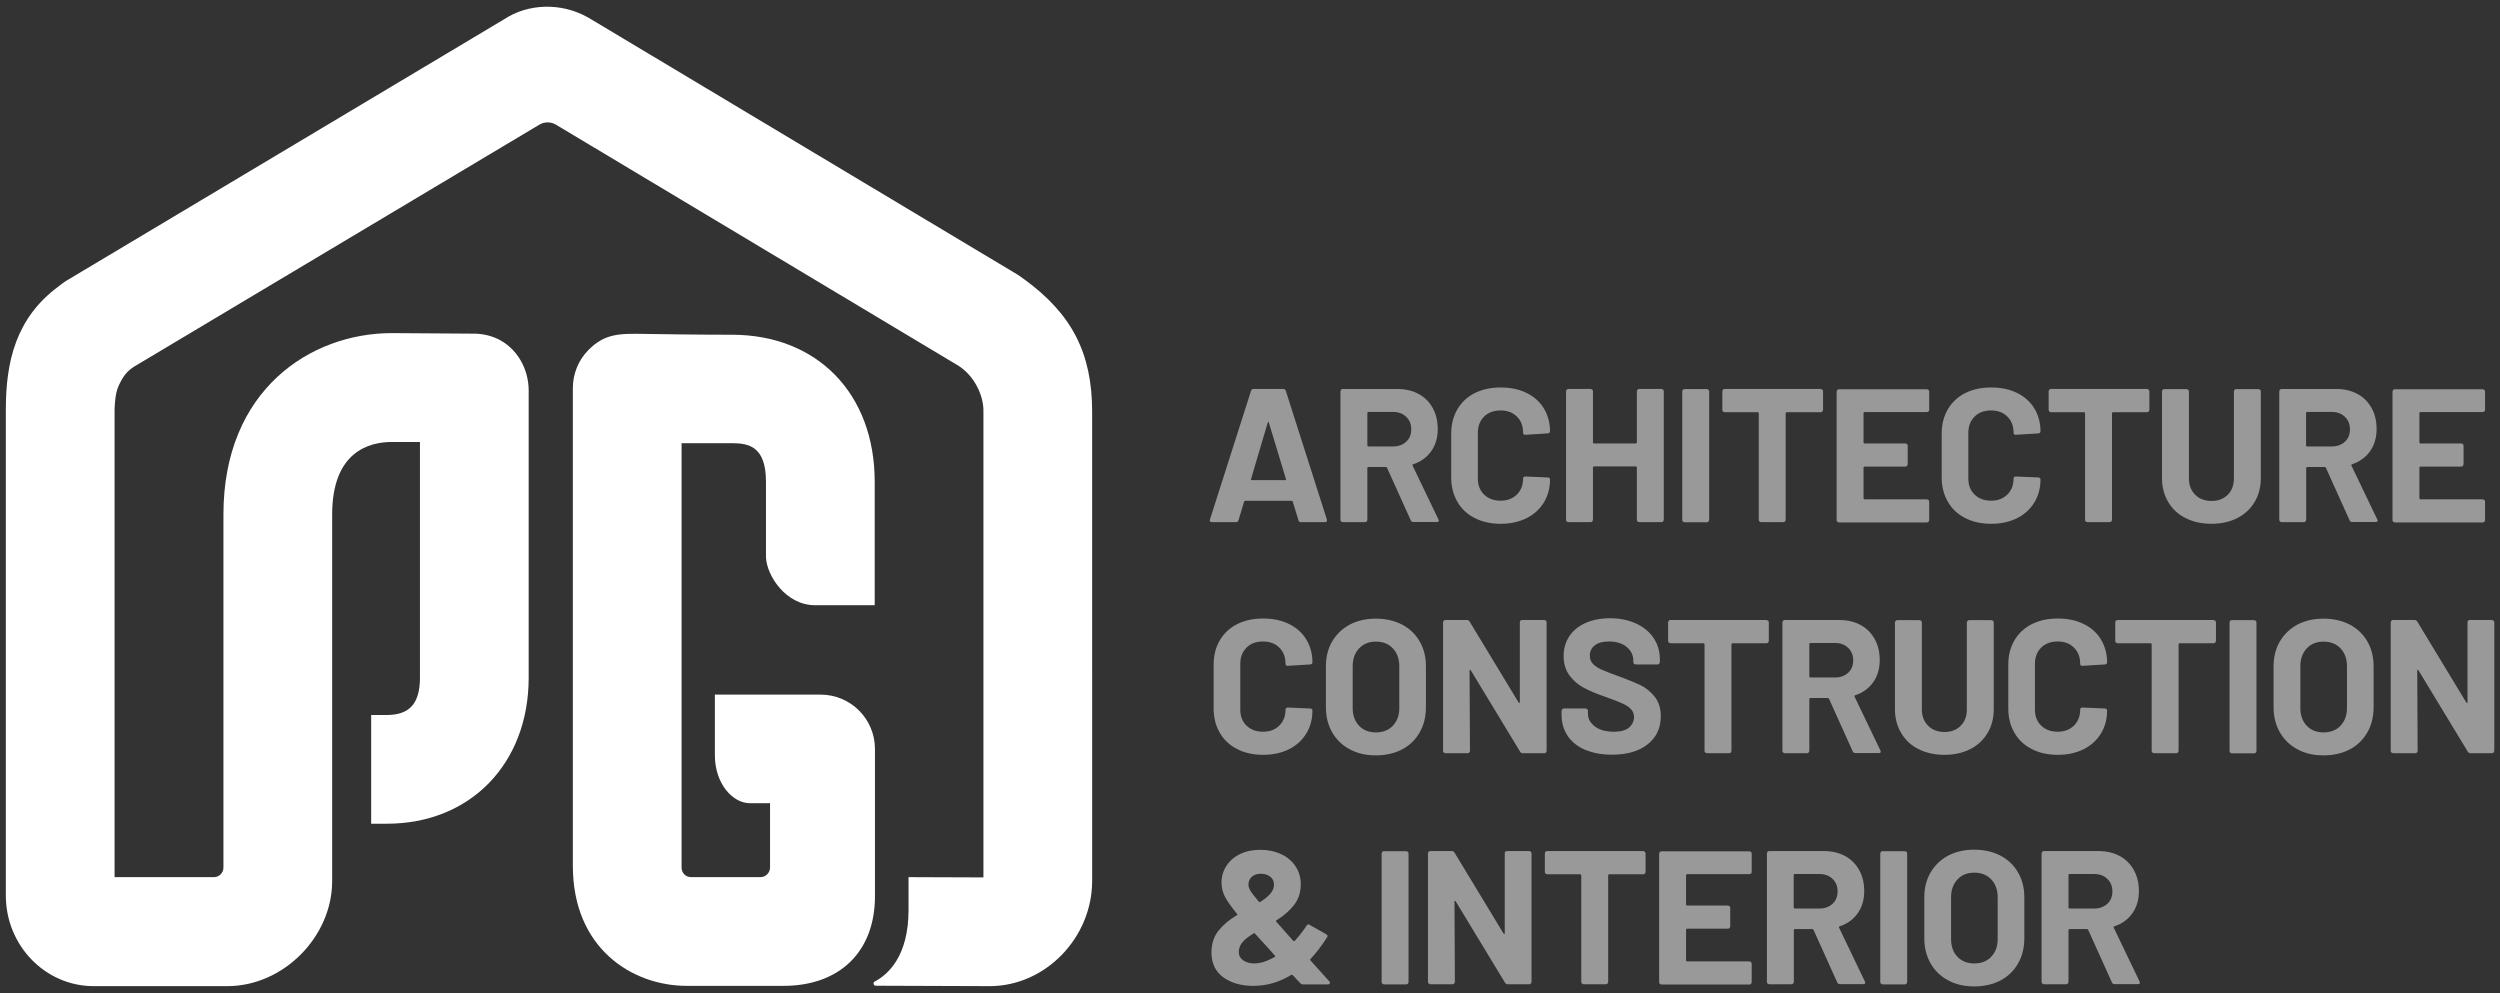 <?xml version="1.0" encoding="UTF-8"?>
<svg id="Layer_1" data-name="Layer 1" xmlns="http://www.w3.org/2000/svg" viewBox="0 0 183.95 73.07">
  <rect x="0" y="0" width="183.95" height="73.07" fill="#333333" stroke="none"/>
  <defs>
    <style>
      .pgDes-footer-1 {
        fill: #fff;
      }
      .pgDes-footer-2 {
        opacity: .5;
      }
    </style>
  </defs>
  <g>
    <path class="pgDes-footer-1" d="M75.35,20.54l-.44-.31L43.33,1.32s-.07-.04-.11-.06c-1.94-1.08-4.36-1.01-6.13.16L4.91,20.64c-.22.13-.41.29-.61.44C1.15,23.41.43,26.64.43,30.13v35.77c0,3.67,2.9,6.66,6.46,6.66h9.84c4.11,0,7.71-3.62,7.71-7.73v-26.97c0-4.65,2.75-5.34,4.39-5.34,0,0,1.74,0,2.07,0v17.34c0,1.9-.76,2.75-2.45,2.75h-1.14v8h1.14c6.16,0,10.45-4.42,10.45-10.75v-21.12c0-1.61-.87-3.16-2.34-3.83-.58-.26-1.18-.37-1.78-.36l-5.95-.04c-5.97,0-12.39,4.17-12.39,13.34v25.99c0,.39-.32.7-.7.7h-7.31s0-34.43,0-34.43c.05-1.24.2-1.59.56-2.23.21-.37.51-.68.87-.9l29.83-17.81c.37-.22.84-.22,1.21,0l29.62,17.74c1.22.78,1.87,2.26,1.84,3.38v34.27l-5.51-.02v2.41c0,3.41-1.51,4.76-2.49,5.27-.15.08-.09.31.08.31l8.38.03c4.09,0,7.54-3.55,7.54-7.75V30.31c0-4.33-1.49-7.21-5.01-9.77Z"/>
    <path class="pgDes-footer-1" d="M64.38,55.11c0-2.21-1.79-4-4-4,0,0-7.77,0-7.78,0v4.44c0,2.13,1.31,3.53,2.55,3.55h1.51v4.73c0,.39-.32.71-.71.71h-5.11c-.38,0-.69-.31-.69-.7v-31.23h3.72c1.22,0,2.49.24,2.49,2.83v5.54h0c.04,1.37,1.47,3.55,3.6,3.55h4.4s0-9.09,0-9.09c0-6.47-4.22-10.81-10.51-10.81-2.54,0-4.99-.04-6.4-.06-1.86-.03-2.95-.05-4.18,1.21-.72.74-1.12,1.74-1.12,2.78v35.15c0,6.06,4.35,8.83,8.39,8.83h7.1c4.16,0,6.74-2.53,6.74-6.6v-10.83Z"/>
  </g>
  <g class="pgDes-footer-2">
    <g>
      <path class="pgDes-footer-1" d="M95.54,38.28l-.42-1.37s-.04-.06-.07-.06h-3.44s-.05.02-.07.06l-.41,1.37c-.03.09-.09.14-.18.14h-1.78c-.06,0-.1-.02-.13-.05-.03-.03-.03-.08-.01-.15l3.02-9.46c.03-.09.09-.14.18-.14h2.2c.09,0,.15.05.18.14l3.02,9.46s.01.04.01.07c0,.08-.05.13-.15.13h-1.78c-.09,0-.15-.05-.18-.14ZM92.1,35.33h2.46c.06,0,.08-.03.06-.08l-1.26-4.16s-.02-.05-.04-.05c-.02,0-.03.02-.04.05l-1.23,4.16c0,.06,0,.08.06.08Z"/>
      <path class="pgDes-footer-1" d="M103.81,38.3l-1.75-3.88s-.05-.06-.08-.06h-1.3s-.07.02-.07.07v3.82s-.02.09-.05.12c-.03.03-.07.05-.12.05h-1.64s-.09-.02-.12-.05c-.03-.03-.05-.07-.05-.12v-9.46s.02-.09.05-.12c.03-.03.07-.05.12-.05h4c.6,0,1.12.12,1.57.36.45.24.8.59,1.05,1.04.25.45.37.97.37,1.55,0,.63-.16,1.18-.48,1.63s-.76.77-1.33.96c-.05.02-.06.05-.04.1l1.9,3.96s.03.07.03.08c0,.07-.05.11-.15.11h-1.72c-.09,0-.16-.04-.2-.13ZM100.61,30.39v2.39s.02.07.07.07h1.83c.39,0,.71-.12.96-.35.25-.23.37-.54.37-.91s-.12-.68-.37-.92c-.25-.24-.57-.36-.96-.36h-1.83s-.07.02-.07.07Z"/>
      <path class="pgDes-footer-1" d="M108.5,38.11c-.55-.28-.98-.68-1.27-1.2-.3-.51-.45-1.11-.45-1.78v-3.23c0-.67.15-1.26.45-1.78.3-.51.72-.91,1.27-1.19.55-.28,1.19-.42,1.92-.42s1.35.13,1.9.4c.55.27.97.64,1.27,1.13.3.49.46,1.06.46,1.7,0,.08-.06.14-.17.15l-1.64.1h-.03c-.09,0-.14-.05-.14-.15,0-.49-.15-.89-.46-1.19-.3-.3-.7-.45-1.2-.45s-.91.15-1.21.45c-.3.3-.46.7-.46,1.19v3.37c0,.49.15.88.46,1.18s.71.45,1.21.45.89-.15,1.2-.45c.3-.3.46-.69.46-1.18,0-.1.06-.15.17-.15l1.64.07s.09.01.12.04c.03.03.05.06.05.1,0,.64-.15,1.21-.46,1.71-.3.49-.73.88-1.27,1.15-.55.27-1.18.41-1.9.41s-1.37-.14-1.92-.43Z"/>
      <path class="pgDes-footer-1" d="M120.49,28.67s.07-.05.12-.05h1.64s.09.02.12.05c.03.03.05.07.05.12v9.46s-.02.09-.05.12c-.03.03-.07.05-.12.05h-1.64s-.09-.02-.12-.05c-.03-.03-.05-.07-.05-.12v-3.86s-.02-.07-.07-.07h-3.09s-.07.02-.07.07v3.86s-.02.09-.05.12c-.03.03-.07.05-.12.05h-1.64s-.09-.02-.12-.05c-.03-.03-.05-.07-.05-.12v-9.46s.02-.09.05-.12c.03-.03.07-.05.12-.05h1.64s.09.02.12.05c.03.03.05.07.05.12v3.77s.02.07.07.07h3.09s.07-.02.07-.07v-3.77s.02-.09.05-.12Z"/>
      <path class="pgDes-footer-1" d="M123.83,38.38s-.05-.07-.05-.12v-9.46s.02-.09.05-.12c.03-.03.07-.05.12-.05h1.64s.09.02.12.05c.03.03.05.07.05.12v9.46s-.02.09-.05.12c-.03.03-.07.05-.12.05h-1.64s-.09-.02-.12-.05Z"/>
      <path class="pgDes-footer-1" d="M134.09,28.67s.05.07.05.12v1.37s-.02.09-.05.12c-.03.03-.07.05-.12.05h-2.51s-.07.02-.07.07v7.85s-.02.09-.05.12c-.03.03-.07.05-.12.05h-1.64s-.09-.02-.12-.05c-.03-.03-.05-.07-.05-.12v-7.85s-.02-.07-.07-.07h-2.44s-.09-.02-.12-.05c-.03-.03-.05-.07-.05-.12v-1.37s.02-.09.05-.12c.03-.03.07-.05.12-.05h7.06s.09.02.12.05Z"/>
      <path class="pgDes-footer-1" d="M141.9,30.27s-.07.05-.12.05h-4.59s-.07.02-.07.07v2.17s.02.07.07.07h3.01s.09.02.12.05c.03.03.05.07.05.12v1.36s-.02.09-.05.12c-.03.03-.07.05-.12.05h-3.01s-.07.02-.07.07v2.27s.02.07.07.07h4.59s.09.02.12.05c.03.03.05.07.05.12v1.36s-.02.09-.05.12c-.03.03-.07.05-.12.05h-6.47s-.09-.02-.12-.05c-.03-.03-.05-.07-.05-.12v-9.46s.02-.09.05-.12c.03-.03.07-.05.12-.05h6.47s.09.02.12.05c.03.03.05.07.05.12v1.36s-.02.09-.05.12Z"/>
      <path class="pgDes-footer-1" d="M144.59,38.11c-.55-.28-.98-.68-1.27-1.2-.3-.51-.45-1.11-.45-1.78v-3.23c0-.67.15-1.26.45-1.78.3-.51.72-.91,1.27-1.19.55-.28,1.19-.42,1.92-.42s1.35.13,1.9.4c.55.27.97.64,1.27,1.13.3.49.46,1.06.46,1.7,0,.08-.06.14-.17.15l-1.64.1h-.03c-.09,0-.14-.05-.14-.15,0-.49-.15-.89-.46-1.19-.3-.3-.7-.45-1.2-.45s-.91.15-1.21.45c-.3.3-.46.7-.46,1.19v3.37c0,.49.15.88.46,1.18s.71.45,1.21.45.89-.15,1.2-.45c.3-.3.46-.69.46-1.18,0-.1.06-.15.17-.15l1.64.07s.09.01.12.04c.03.03.05.06.05.1,0,.64-.15,1.21-.46,1.71-.3.49-.73.88-1.27,1.15-.55.27-1.18.41-1.9.41s-1.37-.14-1.92-.43Z"/>
      <path class="pgDes-footer-1" d="M158.1,28.67s.05.07.05.12v1.37s-.02.09-.05.12c-.03.03-.07.05-.12.05h-2.51s-.07.02-.07.07v7.85s-.02.09-.05.12c-.03.03-.07.05-.12.05h-1.64s-.09-.02-.12-.05c-.03-.03-.05-.07-.05-.12v-7.85s-.02-.07-.07-.07h-2.44s-.09-.02-.12-.05c-.03-.03-.05-.07-.05-.12v-1.37s.02-.09.05-.12c.03-.03.07-.05.12-.05h7.06s.09.02.12.05Z"/>
      <path class="pgDes-footer-1" d="M160.81,38.12c-.55-.28-.97-.67-1.27-1.18-.3-.51-.46-1.09-.46-1.76v-6.38s.02-.09.05-.12c.03-.03.07-.05.12-.05h1.64s.09.02.12.05c.03.03.05.07.05.12v6.4c0,.49.15.89.46,1.2.3.3.7.46,1.2.46s.89-.15,1.2-.46c.3-.3.45-.7.45-1.2v-6.4s.02-.09.05-.12c.03-.03.07-.05.12-.05h1.64s.09.02.12.05c.03.03.05.07.05.12v6.38c0,.66-.15,1.25-.46,1.76-.3.51-.73.9-1.27,1.18-.55.28-1.18.42-1.9.42s-1.35-.14-1.9-.42Z"/>
      <path class="pgDes-footer-1" d="M172.89,38.3l-1.75-3.88s-.05-.06-.08-.06h-1.3s-.07.02-.07.07v3.82s-.02.09-.05.12c-.03.03-.07.05-.12.05h-1.64s-.09-.02-.12-.05c-.03-.03-.05-.07-.05-.12v-9.46s.02-.09.05-.12c.03-.03.07-.05.12-.05h4c.6,0,1.12.12,1.57.36.45.24.8.59,1.05,1.04.25.45.37.97.37,1.55,0,.63-.16,1.18-.48,1.63s-.76.77-1.33.96c-.05.02-.06.05-.04.1l1.9,3.96s.03.07.03.08c0,.07-.05.11-.15.11h-1.72c-.09,0-.16-.04-.2-.13ZM169.68,30.39v2.39s.02.07.07.07h1.83c.39,0,.71-.12.96-.35.25-.23.37-.54.37-.91s-.12-.68-.37-.92c-.25-.24-.57-.36-.96-.36h-1.83s-.07.02-.07.07Z"/>
      <path class="pgDes-footer-1" d="M182.8,30.27s-.07.05-.12.05h-4.59s-.07.02-.07.07v2.17s.02.07.07.07h3.01s.09.02.12.05c.03.03.05.07.05.12v1.36s-.02.09-.05.12c-.03.03-.07.05-.12.05h-3.01s-.07.02-.07.07v2.27s.02.07.07.07h4.59s.09.02.12.05c.03.03.05.07.05.12v1.36s-.02.09-.05.12c-.03.03-.07.05-.12.05h-6.47s-.09-.02-.12-.05c-.03-.03-.05-.07-.05-.12v-9.46s.02-.09.05-.12c.03-.03.07-.05.12-.05h6.47s.09.02.12.05c.03.03.05.07.05.12v1.36s-.02.09-.05.12Z"/>
      <path class="pgDes-footer-1" d="M91.02,55.11c-.55-.28-.98-.68-1.27-1.2-.3-.51-.45-1.11-.45-1.78v-3.23c0-.67.15-1.26.45-1.78.3-.51.72-.91,1.27-1.19.55-.28,1.19-.42,1.92-.42s1.35.13,1.9.4c.55.27.97.64,1.27,1.13.3.49.46,1.06.46,1.7,0,.08-.06.14-.17.15l-1.64.1h-.03c-.09,0-.14-.05-.14-.15,0-.49-.15-.89-.46-1.19-.3-.3-.7-.45-1.2-.45s-.91.15-1.21.45c-.3.3-.46.7-.46,1.19v3.37c0,.49.15.88.46,1.18s.71.45,1.21.45.89-.15,1.2-.45c.3-.3.46-.69.46-1.18,0-.1.06-.15.17-.15l1.64.07s.09.01.12.04c.03.03.05.06.05.1,0,.64-.15,1.21-.46,1.71-.3.49-.73.88-1.27,1.15-.55.27-1.18.41-1.9.41s-1.37-.14-1.92-.43Z"/>
      <path class="pgDes-footer-1" d="M99.31,55.13c-.56-.3-.99-.72-1.29-1.25-.31-.54-.46-1.16-.46-1.85v-3c0-.69.15-1.3.46-1.83.31-.53.74-.94,1.29-1.24.55-.29,1.2-.44,1.92-.44s1.38.15,1.94.44c.55.29.99.71,1.29,1.24.31.53.46,1.14.46,1.83v3c0,.7-.15,1.32-.46,1.86-.31.54-.74.96-1.29,1.25-.56.29-1.2.44-1.94.44s-1.37-.15-1.92-.45ZM102.48,53.4c.32-.33.48-.76.48-1.3v-3.08c0-.54-.16-.98-.47-1.31-.31-.33-.73-.5-1.25-.5s-.93.17-1.24.5c-.31.33-.47.77-.47,1.31v3.08c0,.54.16.98.47,1.3.31.33.73.49,1.24.49s.93-.16,1.25-.49Z"/>
      <path class="pgDes-footer-1" d="M111.87,45.67s.07-.05.12-.05h1.64s.09.02.12.05c.03.03.05.07.05.12v9.46s-.02.09-.05.12c-.03.03-.07.05-.12.05h-1.58c-.09,0-.16-.04-.2-.11l-3.63-5.99s-.04-.04-.06-.04c-.02,0-.03.03-.03.06l.03,5.91s-.02.09-.05.12c-.03.03-.07.05-.12.05h-1.64s-.09-.02-.12-.05c-.03-.03-.05-.07-.05-.12v-9.46s.02-.09.05-.12c.03-.03.07-.05.12-.05h1.58c.09,0,.16.04.2.11l3.61,5.96s.04.04.06.04c.02,0,.03-.03.03-.06v-5.88s0-.09.04-.12Z"/>
      <path class="pgDes-footer-1" d="M116.65,55.18c-.56-.24-.99-.58-1.29-1.02-.3-.44-.46-.96-.46-1.55v-.31s.02-.09.05-.12c.03-.03.07-.05.12-.05h1.6s.09.02.12.05.05.07.05.12v.21c0,.37.17.69.52.95.34.26.81.38,1.4.38.5,0,.86-.1,1.11-.31.24-.21.36-.47.36-.78,0-.22-.08-.41-.22-.57-.15-.15-.35-.29-.61-.41s-.67-.28-1.23-.48c-.62-.21-1.15-.43-1.59-.66-.43-.22-.8-.53-1.09-.92-.29-.39-.44-.87-.44-1.44s.15-1.05.43-1.47.69-.74,1.2-.97c.51-.22,1.11-.34,1.78-.34.71,0,1.34.13,1.9.38.55.25.99.6,1.3,1.06s.47.98.47,1.58v.21s-.02.09-.05.12c-.03.03-.07.05-.12.05h-1.61s-.09-.02-.12-.05c-.03-.03-.05-.07-.05-.12v-.11c0-.39-.16-.73-.48-1-.32-.27-.76-.41-1.32-.41-.44,0-.78.09-1.03.28-.25.19-.37.44-.37.77,0,.23.07.43.22.59s.36.3.64.43c.29.13.73.3,1.32.51.66.24,1.18.46,1.56.64.38.19.72.46,1.02.83.3.37.46.85.46,1.44,0,.88-.32,1.57-.97,2.08s-1.52.76-2.62.76c-.75,0-1.4-.12-1.96-.36Z"/>
      <path class="pgDes-footer-1" d="M130.1,45.67s.05.07.05.12v1.37s-.02.09-.05.12c-.03.03-.07.05-.12.05h-2.51s-.07.02-.07.07v7.85s-.02.09-.05.12c-.03.03-.07.05-.12.05h-1.64s-.09-.02-.12-.05c-.03-.03-.05-.07-.05-.12v-7.85s-.02-.07-.07-.07h-2.44s-.09-.02-.12-.05c-.03-.03-.05-.07-.05-.12v-1.37s.02-.09.05-.12c.03-.03.07-.05.12-.05h7.06s.09.02.12.05Z"/>
      <path class="pgDes-footer-1" d="M136.33,55.3l-1.75-3.88s-.05-.06-.08-.06h-1.3s-.07.02-.07.07v3.82s-.02.09-.05.12c-.03.03-.07.05-.12.05h-1.64s-.09-.02-.12-.05c-.03-.03-.05-.07-.05-.12v-9.46s.02-.09.05-.12c.03-.03.07-.05.12-.05h4c.6,0,1.12.12,1.57.36.45.24.8.59,1.05,1.04.25.45.37.97.37,1.55,0,.63-.16,1.18-.48,1.63s-.76.77-1.33.96c-.05.02-.06.05-.04.1l1.9,3.96s.03.07.03.08c0,.07-.05.11-.15.11h-1.72c-.09,0-.16-.04-.2-.13ZM133.13,47.39v2.39s.02.07.07.07h1.83c.39,0,.71-.12.96-.35.25-.23.37-.54.37-.91s-.12-.68-.37-.92c-.25-.24-.57-.36-.96-.36h-1.83s-.07.02-.07.07Z"/>
      <path class="pgDes-footer-1" d="M141.16,55.12c-.55-.28-.97-.67-1.27-1.18-.3-.51-.46-1.09-.46-1.76v-6.38s.02-.09.05-.12c.03-.03.07-.05.12-.05h1.64s.09.02.12.05c.03.03.05.07.05.12v6.4c0,.49.15.89.46,1.2.3.3.7.46,1.2.46s.89-.15,1.2-.46c.3-.3.45-.7.45-1.2v-6.4s.02-.09.05-.12c.03-.03.07-.05.12-.05h1.64s.09.02.12.05c.03.03.05.07.05.12v6.38c0,.66-.15,1.25-.46,1.76-.3.51-.73.9-1.27,1.18-.55.28-1.18.42-1.9.42s-1.35-.14-1.9-.42Z"/>
      <path class="pgDes-footer-1" d="M149.49,55.11c-.55-.28-.98-.68-1.27-1.2-.3-.51-.45-1.11-.45-1.78v-3.23c0-.67.15-1.26.45-1.78.3-.51.72-.91,1.27-1.19.55-.28,1.19-.42,1.92-.42s1.35.13,1.9.4c.55.27.97.64,1.27,1.13.3.49.46,1.06.46,1.7,0,.08-.06.14-.17.15l-1.64.1h-.03c-.09,0-.14-.05-.14-.15,0-.49-.15-.89-.46-1.19-.3-.3-.7-.45-1.2-.45s-.91.15-1.21.45c-.3.3-.46.7-.46,1.19v3.37c0,.49.15.88.46,1.18s.71.45,1.21.45.89-.15,1.2-.45c.3-.3.46-.69.46-1.18,0-.1.06-.15.17-.15l1.64.07s.09.01.12.04c.03.03.05.06.05.1,0,.64-.15,1.21-.46,1.71-.3.49-.73.88-1.27,1.15-.55.27-1.18.41-1.9.41s-1.37-.14-1.92-.43Z"/>
      <path class="pgDes-footer-1" d="M163,45.67s.05.07.05.12v1.37s-.02.09-.05.12c-.03.03-.07.05-.12.05h-2.51s-.07.02-.07.07v7.85s-.02.09-.05.12c-.03.03-.07.05-.12.05h-1.64s-.09-.02-.12-.05c-.03-.03-.05-.07-.05-.12v-7.85s-.02-.07-.07-.07h-2.44s-.09-.02-.12-.05c-.03-.03-.05-.07-.05-.12v-1.37s.02-.09.05-.12c.03-.03.07-.05.12-.05h7.06s.09.02.12.05Z"/>
      <path class="pgDes-footer-1" d="M164.1,55.38s-.05-.07-.05-.12v-9.46s.02-.09.05-.12c.03-.03.07-.05.12-.05h1.64s.09.02.12.05c.03.03.05.07.05.12v9.46s-.02.09-.05.12c-.03.03-.07.05-.12.05h-1.64s-.09-.02-.12-.05Z"/>
      <path class="pgDes-footer-1" d="M169.04,55.13c-.56-.3-.99-.72-1.29-1.25-.31-.54-.46-1.16-.46-1.85v-3c0-.69.15-1.3.46-1.83.31-.53.74-.94,1.29-1.24.55-.29,1.2-.44,1.92-.44s1.38.15,1.94.44c.55.29.99.71,1.29,1.24.31.53.46,1.14.46,1.83v3c0,.7-.15,1.32-.46,1.86-.31.54-.74.96-1.29,1.25-.56.29-1.2.44-1.94.44s-1.37-.15-1.92-.45ZM172.21,53.4c.32-.33.48-.76.48-1.3v-3.08c0-.54-.16-.98-.47-1.31-.31-.33-.73-.5-1.25-.5s-.93.17-1.24.5c-.31.33-.47.77-.47,1.31v3.08c0,.54.16.98.47,1.3.31.33.73.49,1.24.49s.93-.16,1.25-.49Z"/>
      <path class="pgDes-footer-1" d="M181.6,45.67s.07-.05.12-.05h1.64s.09.02.12.05c.03.03.05.07.05.12v9.46s-.02.09-.05.12c-.03.03-.07.05-.12.05h-1.58c-.09,0-.16-.04-.2-.11l-3.63-5.99s-.04-.04-.06-.04c-.02,0-.03.03-.03.06l.03,5.91s-.02.09-.05.12c-.03.03-.07.05-.12.05h-1.64s-.09-.02-.12-.05c-.03-.03-.05-.07-.05-.12v-9.46s.02-.09.05-.12c.03-.03.07-.05.12-.05h1.58c.09,0,.16.04.2.11l3.61,5.96s.04.04.06.04c.02,0,.03-.03.03-.06v-5.88s0-.09.04-.12Z"/>
      <path class="pgDes-footer-1" d="M97.85,72.33c0,.07-.05.1-.15.1h-1.83c-.08,0-.15-.03-.21-.1l-.55-.59s-.05-.03-.1-.01c-.87.54-1.8.81-2.8.81-.88,0-1.61-.21-2.19-.62-.58-.42-.88-1.03-.88-1.84,0-.62.17-1.15.5-1.58.34-.43.79-.82,1.37-1.16.06-.04.06-.07.01-.1-.47-.57-.77-1.01-.92-1.32-.15-.31-.22-.65-.22-1,0-.44.12-.84.36-1.21.24-.37.57-.66,1.01-.87.43-.21.93-.31,1.49-.31s1.08.11,1.53.32c.45.21.81.52,1.06.9s.38.83.38,1.32c0,.58-.16,1.08-.48,1.5s-.76.81-1.31,1.15c-.05.03-.05.06-.01.1l1.25,1.41s.08.04.11,0c.35-.39.64-.77.87-1.12.06-.1.13-.12.22-.06l1.22.69c.1.06.13.13.07.22-.39.62-.8,1.15-1.23,1.61-.03.03-.02.07.03.13l1.36,1.51c.04.06.06.09.06.11ZM93.79,70.41c.06-.04.06-.07.01-.1l-.43-.49-.32-.35c-.21-.21-.44-.48-.71-.78-.02-.03-.05-.03-.1-.01-.34.21-.59.4-.77.59-.18.19-.28.4-.31.64,0,.03-.01.07-.01.14,0,.25.11.46.32.61s.48.23.82.23c.45,0,.95-.16,1.51-.48ZM92.11,64.52c-.17.14-.25.34-.25.58,0,.13.05.28.14.43.09.16.3.43.62.81.02.04.05.05.1.03.34-.21.59-.42.76-.62.17-.2.26-.42.26-.66s-.09-.44-.27-.58c-.18-.14-.41-.22-.69-.22s-.5.07-.67.22Z"/>
      <path class="pgDes-footer-1" d="M101.71,72.38s-.05-.07-.05-.12v-9.46s.02-.09.05-.12c.03-.03.07-.05.12-.05h1.64s.09.02.12.05c.03.03.05.07.05.12v9.46s-.02.09-.05.12c-.03.03-.07.05-.12.05h-1.64s-.09-.02-.12-.05Z"/>
      <path class="pgDes-footer-1" d="M110.76,62.67s.07-.05.12-.05h1.64s.09.02.12.05c.03.03.05.07.05.12v9.46s-.02.09-.05.12c-.03.03-.07.05-.12.05h-1.58c-.09,0-.16-.04-.2-.11l-3.63-5.99s-.04-.04-.06-.04c-.02,0-.03.03-.03.06l.03,5.91s-.02.09-.05.12c-.03.03-.07.05-.12.05h-1.64s-.09-.02-.12-.05c-.03-.03-.05-.07-.05-.12v-9.46s.02-.09.05-.12c.03-.03.07-.05.12-.05h1.58c.09,0,.16.04.2.11l3.61,5.96s.04.04.06.04c.02,0,.03-.03.03-.06v-5.88s0-.09.04-.12Z"/>
      <path class="pgDes-footer-1" d="M121.03,62.67s.05.07.05.12v1.37s-.02.09-.05.12c-.03.03-.07.05-.12.05h-2.51s-.07.02-.07.07v7.85s-.02.09-.05.12c-.03.03-.07.05-.12.05h-1.64s-.09-.02-.12-.05c-.03-.03-.05-.07-.05-.12v-7.85s-.02-.07-.07-.07h-2.44s-.09-.02-.12-.05c-.03-.03-.05-.07-.05-.12v-1.37s.02-.09.05-.12c.03-.03.07-.05.12-.05h7.06s.09.02.12.05Z"/>
      <path class="pgDes-footer-1" d="M128.84,64.27s-.07.05-.12.05h-4.59s-.07.02-.07.07v2.17s.02.07.07.07h3.01s.09.02.12.05c.03.03.05.07.05.12v1.36s-.02.09-.05.12c-.03.03-.07.05-.12.05h-3.01s-.07.02-.07.07v2.27s.02.07.07.07h4.59s.09.02.12.05c.03.03.05.07.05.12v1.36s-.02.09-.05.12c-.03.03-.07.05-.12.05h-6.47s-.09-.02-.12-.05c-.03-.03-.05-.07-.05-.12v-9.46s.02-.09.05-.12c.03-.03.07-.05.12-.05h6.47s.09.02.12.05c.03.03.05.07.05.12v1.36s-.02.09-.05.12Z"/>
      <path class="pgDes-footer-1" d="M135.19,72.3l-1.75-3.88s-.05-.06-.08-.06h-1.3s-.07.02-.07.07v3.82s-.02.09-.05.12c-.03.03-.07.05-.12.05h-1.64s-.09-.02-.12-.05c-.03-.03-.05-.07-.05-.12v-9.46s.02-.09.05-.12c.03-.03.07-.05.12-.05h4c.6,0,1.12.12,1.57.36.45.24.8.59,1.05,1.04.25.45.37.97.37,1.55,0,.63-.16,1.18-.48,1.63s-.76.77-1.33.96c-.05.02-.06.05-.04.1l1.9,3.96s.03.07.03.08c0,.07-.05.11-.15.11h-1.72c-.09,0-.16-.04-.2-.13ZM131.98,64.39v2.39s.02.07.07.07h1.83c.39,0,.71-.12.96-.35.25-.23.37-.54.37-.91s-.12-.68-.37-.92c-.25-.24-.57-.36-.96-.36h-1.83s-.07.02-.07.07Z"/>
      <path class="pgDes-footer-1" d="M138.4,72.38s-.05-.07-.05-.12v-9.46s.02-.09.05-.12c.03-.03.07-.05.12-.05h1.64s.09.02.12.05c.03.03.05.07.05.12v9.46s-.02.09-.05.12c-.03.03-.07.05-.12.05h-1.64s-.09-.02-.12-.05Z"/>
      <path class="pgDes-footer-1" d="M143.34,72.13c-.56-.3-.99-.72-1.29-1.25-.31-.54-.46-1.16-.46-1.85v-3c0-.69.15-1.3.46-1.83.31-.53.74-.94,1.29-1.24.55-.29,1.2-.44,1.92-.44s1.38.15,1.94.44c.55.29.99.71,1.29,1.24.31.53.46,1.14.46,1.83v3c0,.7-.15,1.32-.46,1.86-.31.54-.74.96-1.29,1.25-.56.29-1.2.44-1.94.44s-1.37-.15-1.92-.45ZM146.51,70.4c.32-.33.48-.76.48-1.3v-3.08c0-.54-.16-.98-.47-1.31-.31-.33-.73-.5-1.25-.5s-.93.17-1.24.5c-.31.33-.47.77-.47,1.31v3.08c0,.54.16.98.47,1.3.31.33.73.49,1.24.49s.93-.16,1.25-.49Z"/>
      <path class="pgDes-footer-1" d="M155.4,72.3l-1.75-3.88s-.05-.06-.08-.06h-1.3s-.07.02-.07.07v3.82s-.02.09-.05.12c-.03.03-.07.05-.12.05h-1.64s-.09-.02-.12-.05c-.03-.03-.05-.07-.05-.12v-9.46s.02-.09.05-.12c.03-.03.07-.05.12-.05h4c.6,0,1.12.12,1.57.36.45.24.8.59,1.05,1.04.25.45.37.97.37,1.55,0,.63-.16,1.18-.48,1.63s-.76.77-1.33.96c-.05.02-.06.05-.04.1l1.9,3.96s.03.07.03.08c0,.07-.05.11-.15.11h-1.72c-.09,0-.16-.04-.2-.13ZM152.2,64.39v2.39s.02.07.07.07h1.83c.39,0,.71-.12.96-.35.25-.23.37-.54.37-.91s-.12-.68-.37-.92c-.25-.24-.57-.36-.96-.36h-1.83s-.07.02-.07.07Z"/>
    </g>
  </g>
</svg>
